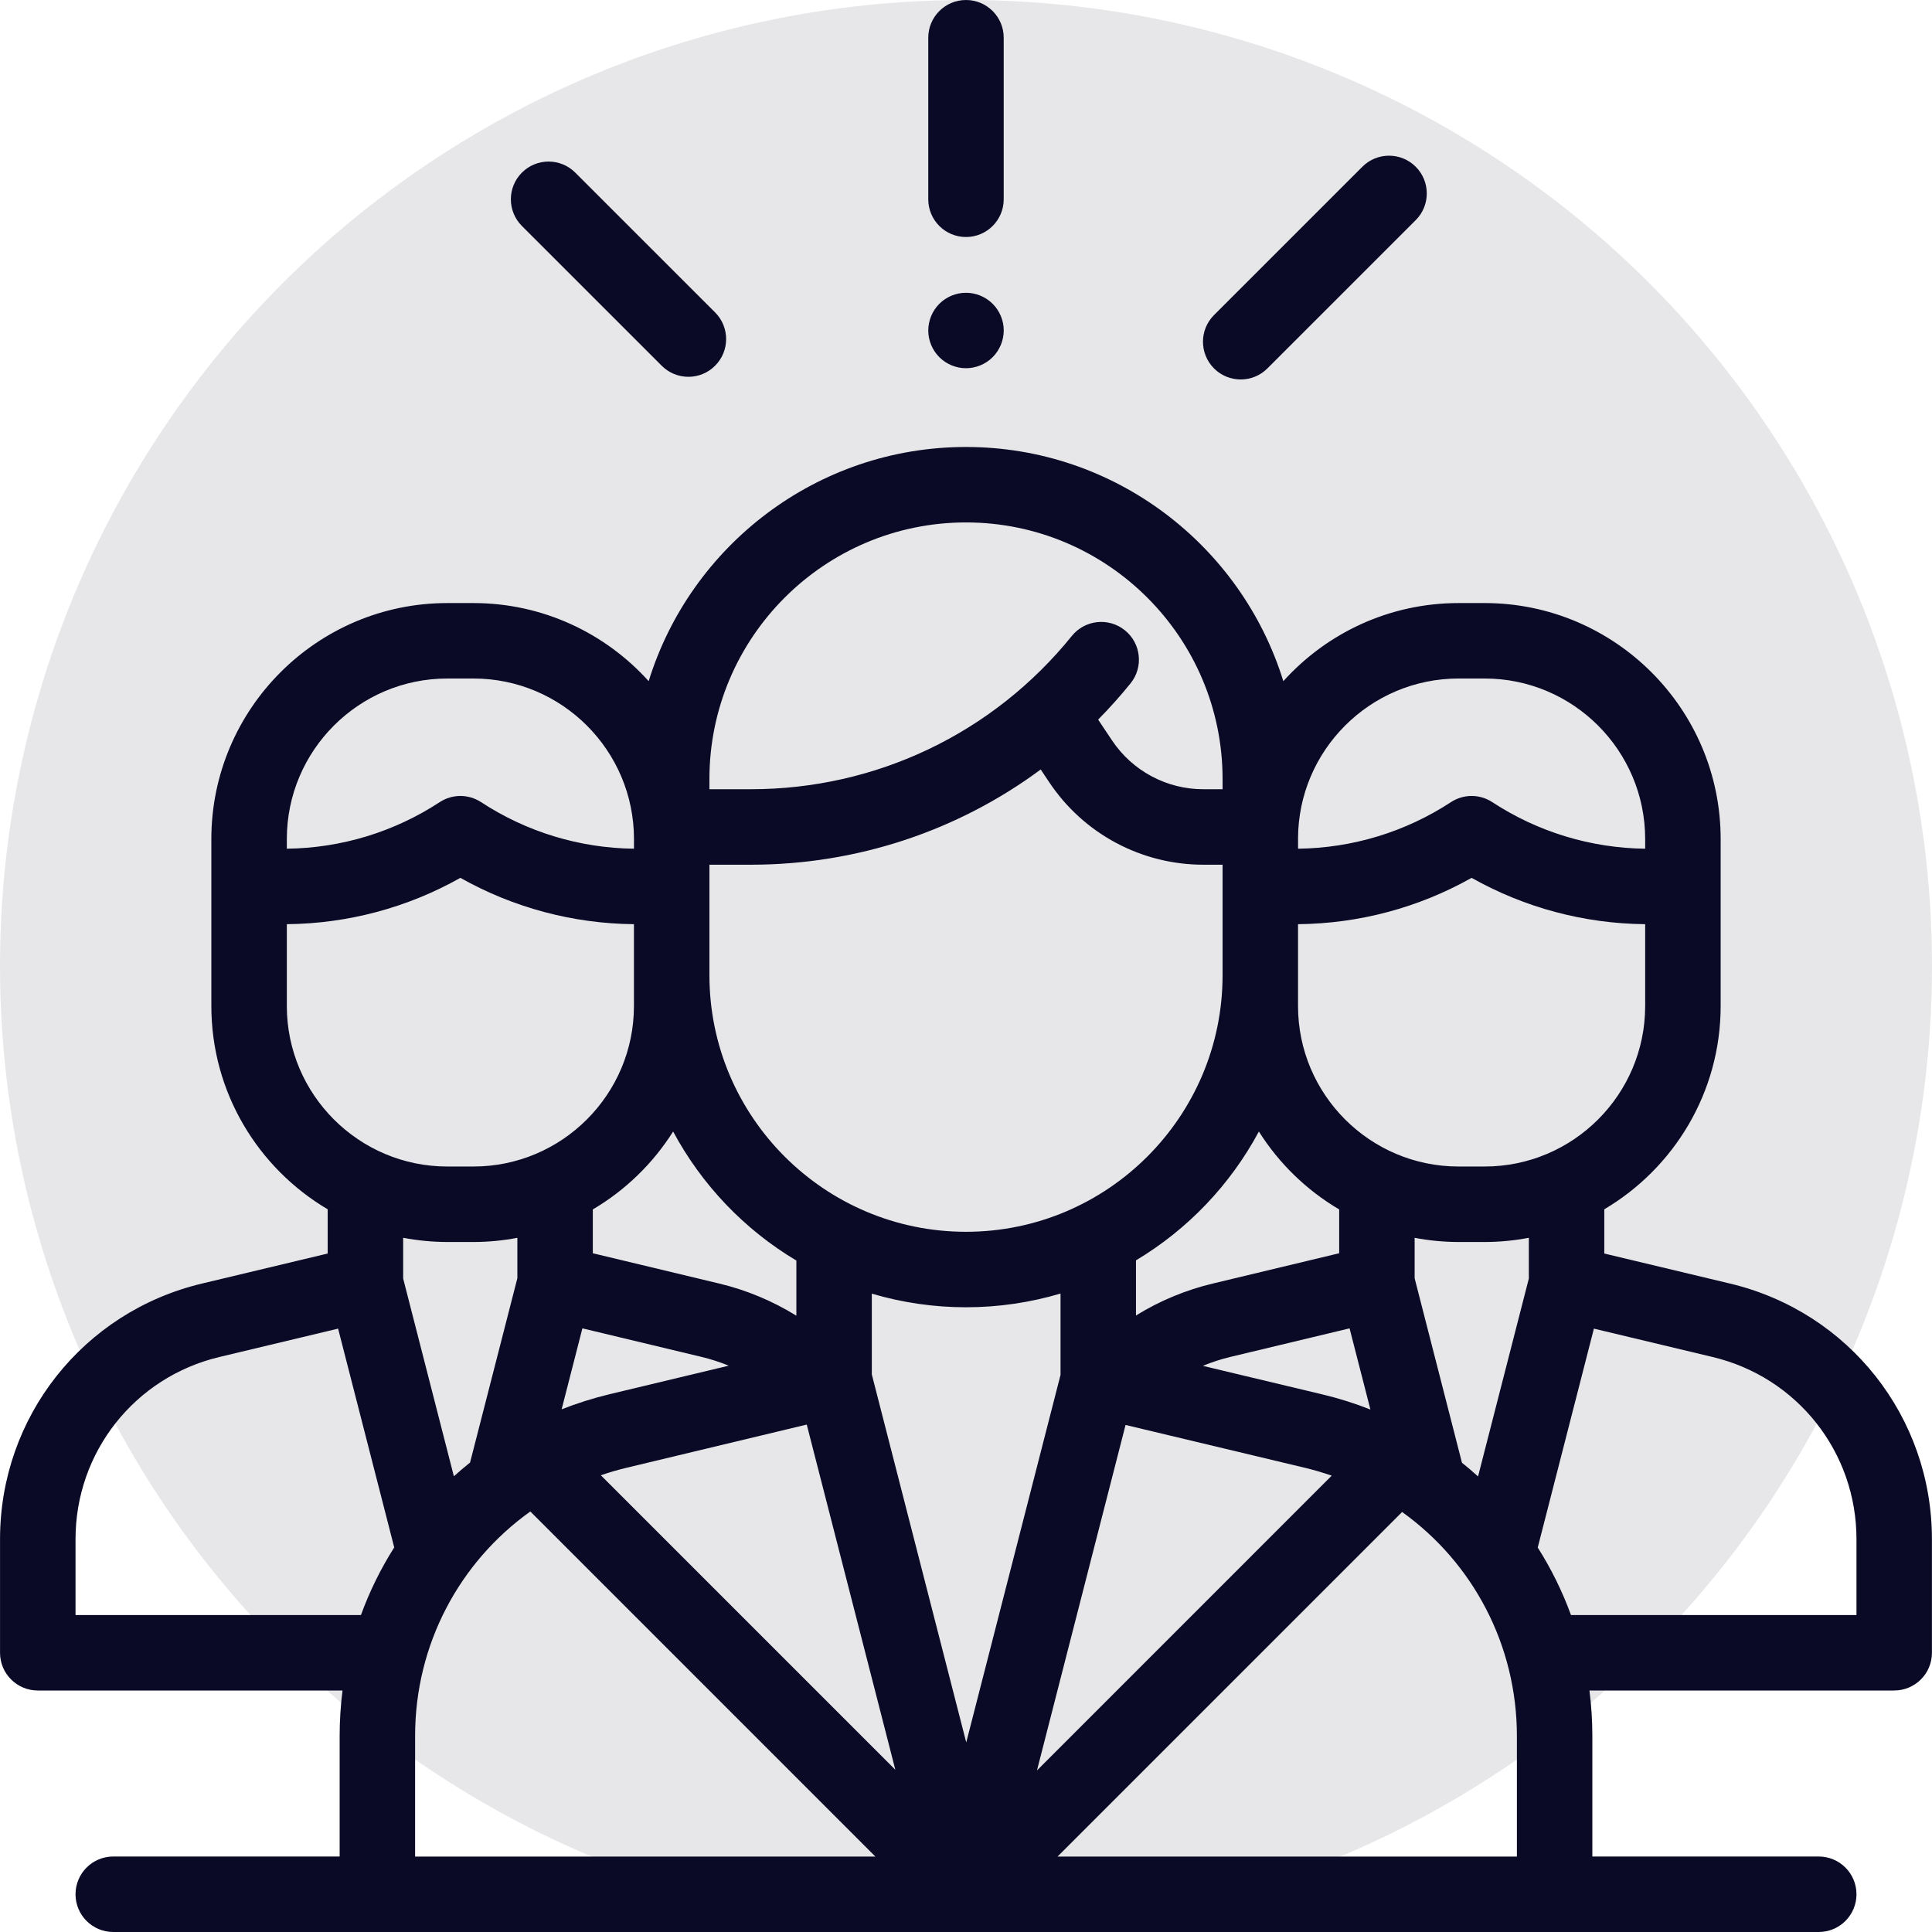 <svg width="56" height="56" viewBox="0 0 56 56" fill="none" xmlns="http://www.w3.org/2000/svg">
<circle opacity="0.1" cx="28" cy="28" r="28" fill="#0A0A26"/>
<g clip-path="url(#clip0_4390_51827)">
<path d="M50.151 37.206L46.501 36.334V35.052C48.517 33.861 49.874 31.666 49.874 29.159V24.32C49.874 20.548 46.805 17.48 43.033 17.48H42.277C40.263 17.48 38.451 18.355 37.198 19.744C35.984 15.817 32.32 12.956 28 12.956C23.68 12.956 20.015 15.817 18.802 19.744C17.549 18.355 15.736 17.48 13.723 17.48H12.966C9.195 17.48 6.126 20.548 6.126 24.32V29.159C6.126 31.666 7.482 33.861 9.498 35.052V36.334L5.848 37.206C2.406 38.029 0.001 41.075 0.001 44.614V47.907C0.001 48.511 0.491 49 1.095 49H9.928C9.873 49.436 9.845 49.875 9.845 50.315V53.812H3.283C2.679 53.812 2.189 54.302 2.189 54.906C2.189 55.51 2.679 56 3.283 56H52.717C53.321 56 53.811 55.51 53.811 54.906C53.811 54.302 53.321 53.812 52.717 53.812H46.155V50.32C46.155 49.874 46.126 49.433 46.071 49H54.904C55.508 49 55.998 48.511 55.998 47.907V44.614C55.998 41.075 53.594 38.029 50.151 37.206ZM37.624 24.32C37.624 21.754 39.712 19.667 42.277 19.667H43.034C45.599 19.667 47.686 21.754 47.686 24.32V24.6C46.111 24.582 44.573 24.114 43.254 23.25C43.076 23.134 42.868 23.071 42.656 23.071C42.443 23.071 42.235 23.134 42.057 23.25C40.739 24.114 39.201 24.582 37.625 24.6V24.32H37.624ZM37.624 28.267V26.788C39.395 26.771 41.119 26.31 42.655 25.445C44.191 26.31 45.916 26.771 47.686 26.788V29.16C47.686 31.725 45.599 33.812 43.033 33.812H42.277C39.711 33.812 37.624 31.725 37.624 29.16V28.267H37.624ZM39.722 40.856C39.273 40.678 38.811 40.533 38.341 40.42L34.865 39.59C35.124 39.483 35.391 39.396 35.663 39.331L39.118 38.503L39.722 40.856ZM38.817 35.056V36.326L35.154 37.204C34.367 37.392 33.615 37.705 32.927 38.13V36.532C34.43 35.632 35.661 34.342 36.489 32.798C37.074 33.725 37.872 34.499 38.817 35.056ZM35.437 28.267C35.437 32.368 32.101 35.704 28 35.704C23.899 35.704 20.563 32.368 20.563 28.267V25.064H21.765C24.835 25.064 27.761 24.084 30.166 22.304L30.416 22.679C30.907 23.413 31.57 24.015 32.349 24.431C33.128 24.847 33.997 25.064 34.88 25.064H35.437L35.437 28.267ZM20.563 22.58C20.563 18.479 23.899 15.143 28 15.143C32.101 15.143 35.437 18.479 35.437 22.58V22.876H34.88C34.357 22.877 33.841 22.748 33.38 22.501C32.918 22.255 32.525 21.898 32.234 21.463L31.83 20.858C32.16 20.524 32.474 20.173 32.769 19.808C33.149 19.338 33.076 18.649 32.606 18.27C32.137 17.89 31.448 17.963 31.068 18.433C28.786 21.257 25.395 22.876 21.765 22.876H20.563V22.58ZM19.511 32.798C20.341 34.345 21.575 35.638 23.083 36.538V38.136C22.392 37.708 21.637 37.393 20.846 37.204L17.183 36.326V35.056C18.128 34.499 18.925 33.725 19.511 32.798ZM21.122 39.585L17.651 40.416C17.184 40.529 16.726 40.674 16.279 40.85L16.881 38.503L20.336 39.331C20.606 39.396 20.868 39.481 21.122 39.585ZM8.314 24.32C8.314 21.754 10.401 19.667 12.966 19.667H13.723C16.288 19.667 18.376 21.754 18.376 24.32V24.6C16.8 24.582 15.262 24.114 13.944 23.25C13.765 23.134 13.557 23.071 13.345 23.071C13.132 23.071 12.924 23.134 12.746 23.25C11.428 24.114 9.89 24.582 8.314 24.6L8.314 24.32ZM8.314 29.16V26.788C10.084 26.771 11.808 26.31 13.344 25.445C14.881 26.31 16.605 26.771 18.375 26.788V29.16C18.375 31.725 16.288 33.812 13.723 33.812H12.966C10.401 33.812 8.314 31.725 8.314 29.16ZM10.462 46.813H2.189V44.614C2.189 42.091 3.903 39.92 6.356 39.334L9.8 38.511L11.427 44.853C11.035 45.47 10.712 46.127 10.462 46.813ZM11.686 35.878C12.108 35.958 12.537 35.999 12.966 36H13.723C14.158 36 14.583 35.957 14.996 35.879V37.05L13.625 42.392C13.465 42.52 13.309 42.653 13.156 42.791L11.686 37.059V35.878ZM12.032 53.813V50.315C12.032 47.663 13.32 45.275 15.372 43.811L25.373 53.813H12.032ZM17.416 42.762C17.661 42.677 17.909 42.604 18.161 42.544L23.384 41.292L25.952 51.298L17.416 42.762ZM25.27 39.839V37.497C26.156 37.759 27.076 37.892 28 37.892C28.951 37.892 29.871 37.752 30.74 37.494V39.852L28.007 50.505L25.27 39.839ZM32.625 41.303L37.833 42.547C38.092 42.61 38.348 42.685 38.6 42.773L30.057 51.317L32.625 41.303ZM43.968 53.813H30.654L40.641 43.826C42.685 45.289 43.968 47.673 43.968 50.32V53.813ZM44.314 37.059L42.842 42.795C42.691 42.658 42.535 42.526 42.376 42.398L41.004 37.051V35.879C41.424 35.959 41.85 35.999 42.277 36H43.034C43.471 36 43.899 35.957 44.314 35.878V37.059ZM53.811 46.813H45.536C45.286 46.128 44.963 45.472 44.572 44.856L46.2 38.511L49.643 39.334C52.097 39.92 53.811 42.091 53.811 44.614V46.813H53.811ZM28 0C27.396 0 26.906 0.49 26.906 1.094V5.776C26.906 6.38 27.396 6.87 28 6.87C28.604 6.87 29.093 6.38 29.093 5.776V1.094C29.094 0.49 28.604 0 28 0ZM28.773 8.806C28.567 8.602 28.29 8.487 28 8.486C27.711 8.486 27.43 8.603 27.227 8.806C27.022 9.012 26.907 9.29 26.906 9.58C26.906 9.867 27.023 10.149 27.227 10.353C27.43 10.556 27.712 10.673 28 10.673C28.288 10.673 28.57 10.556 28.773 10.353C28.977 10.147 29.092 9.869 29.094 9.58C29.094 9.291 28.977 9.01 28.773 8.806ZM20.727 9.055L16.674 5.003C16.247 4.576 15.555 4.576 15.128 5.003C14.701 5.43 14.701 6.123 15.128 6.55L19.18 10.601C19.282 10.703 19.402 10.784 19.535 10.839C19.668 10.894 19.81 10.922 19.954 10.922C20.097 10.922 20.24 10.894 20.372 10.839C20.505 10.784 20.626 10.703 20.727 10.601C21.154 10.174 21.154 9.482 20.727 9.055ZM41.035 4.833C40.608 4.406 39.916 4.406 39.489 4.833L35.189 9.132C34.762 9.559 34.762 10.252 35.189 10.679C35.403 10.893 35.683 10.999 35.963 10.999C36.243 10.999 36.523 10.892 36.736 10.679L41.036 6.38C41.463 5.953 41.463 5.26 41.035 4.833Z" fill="#0A0A26"/>
</g>
<defs>
<clipPath id="clip0_4390_51827">
<rect width="56" height="56" fill="white"/>
</clipPath>
</defs>
</svg>
